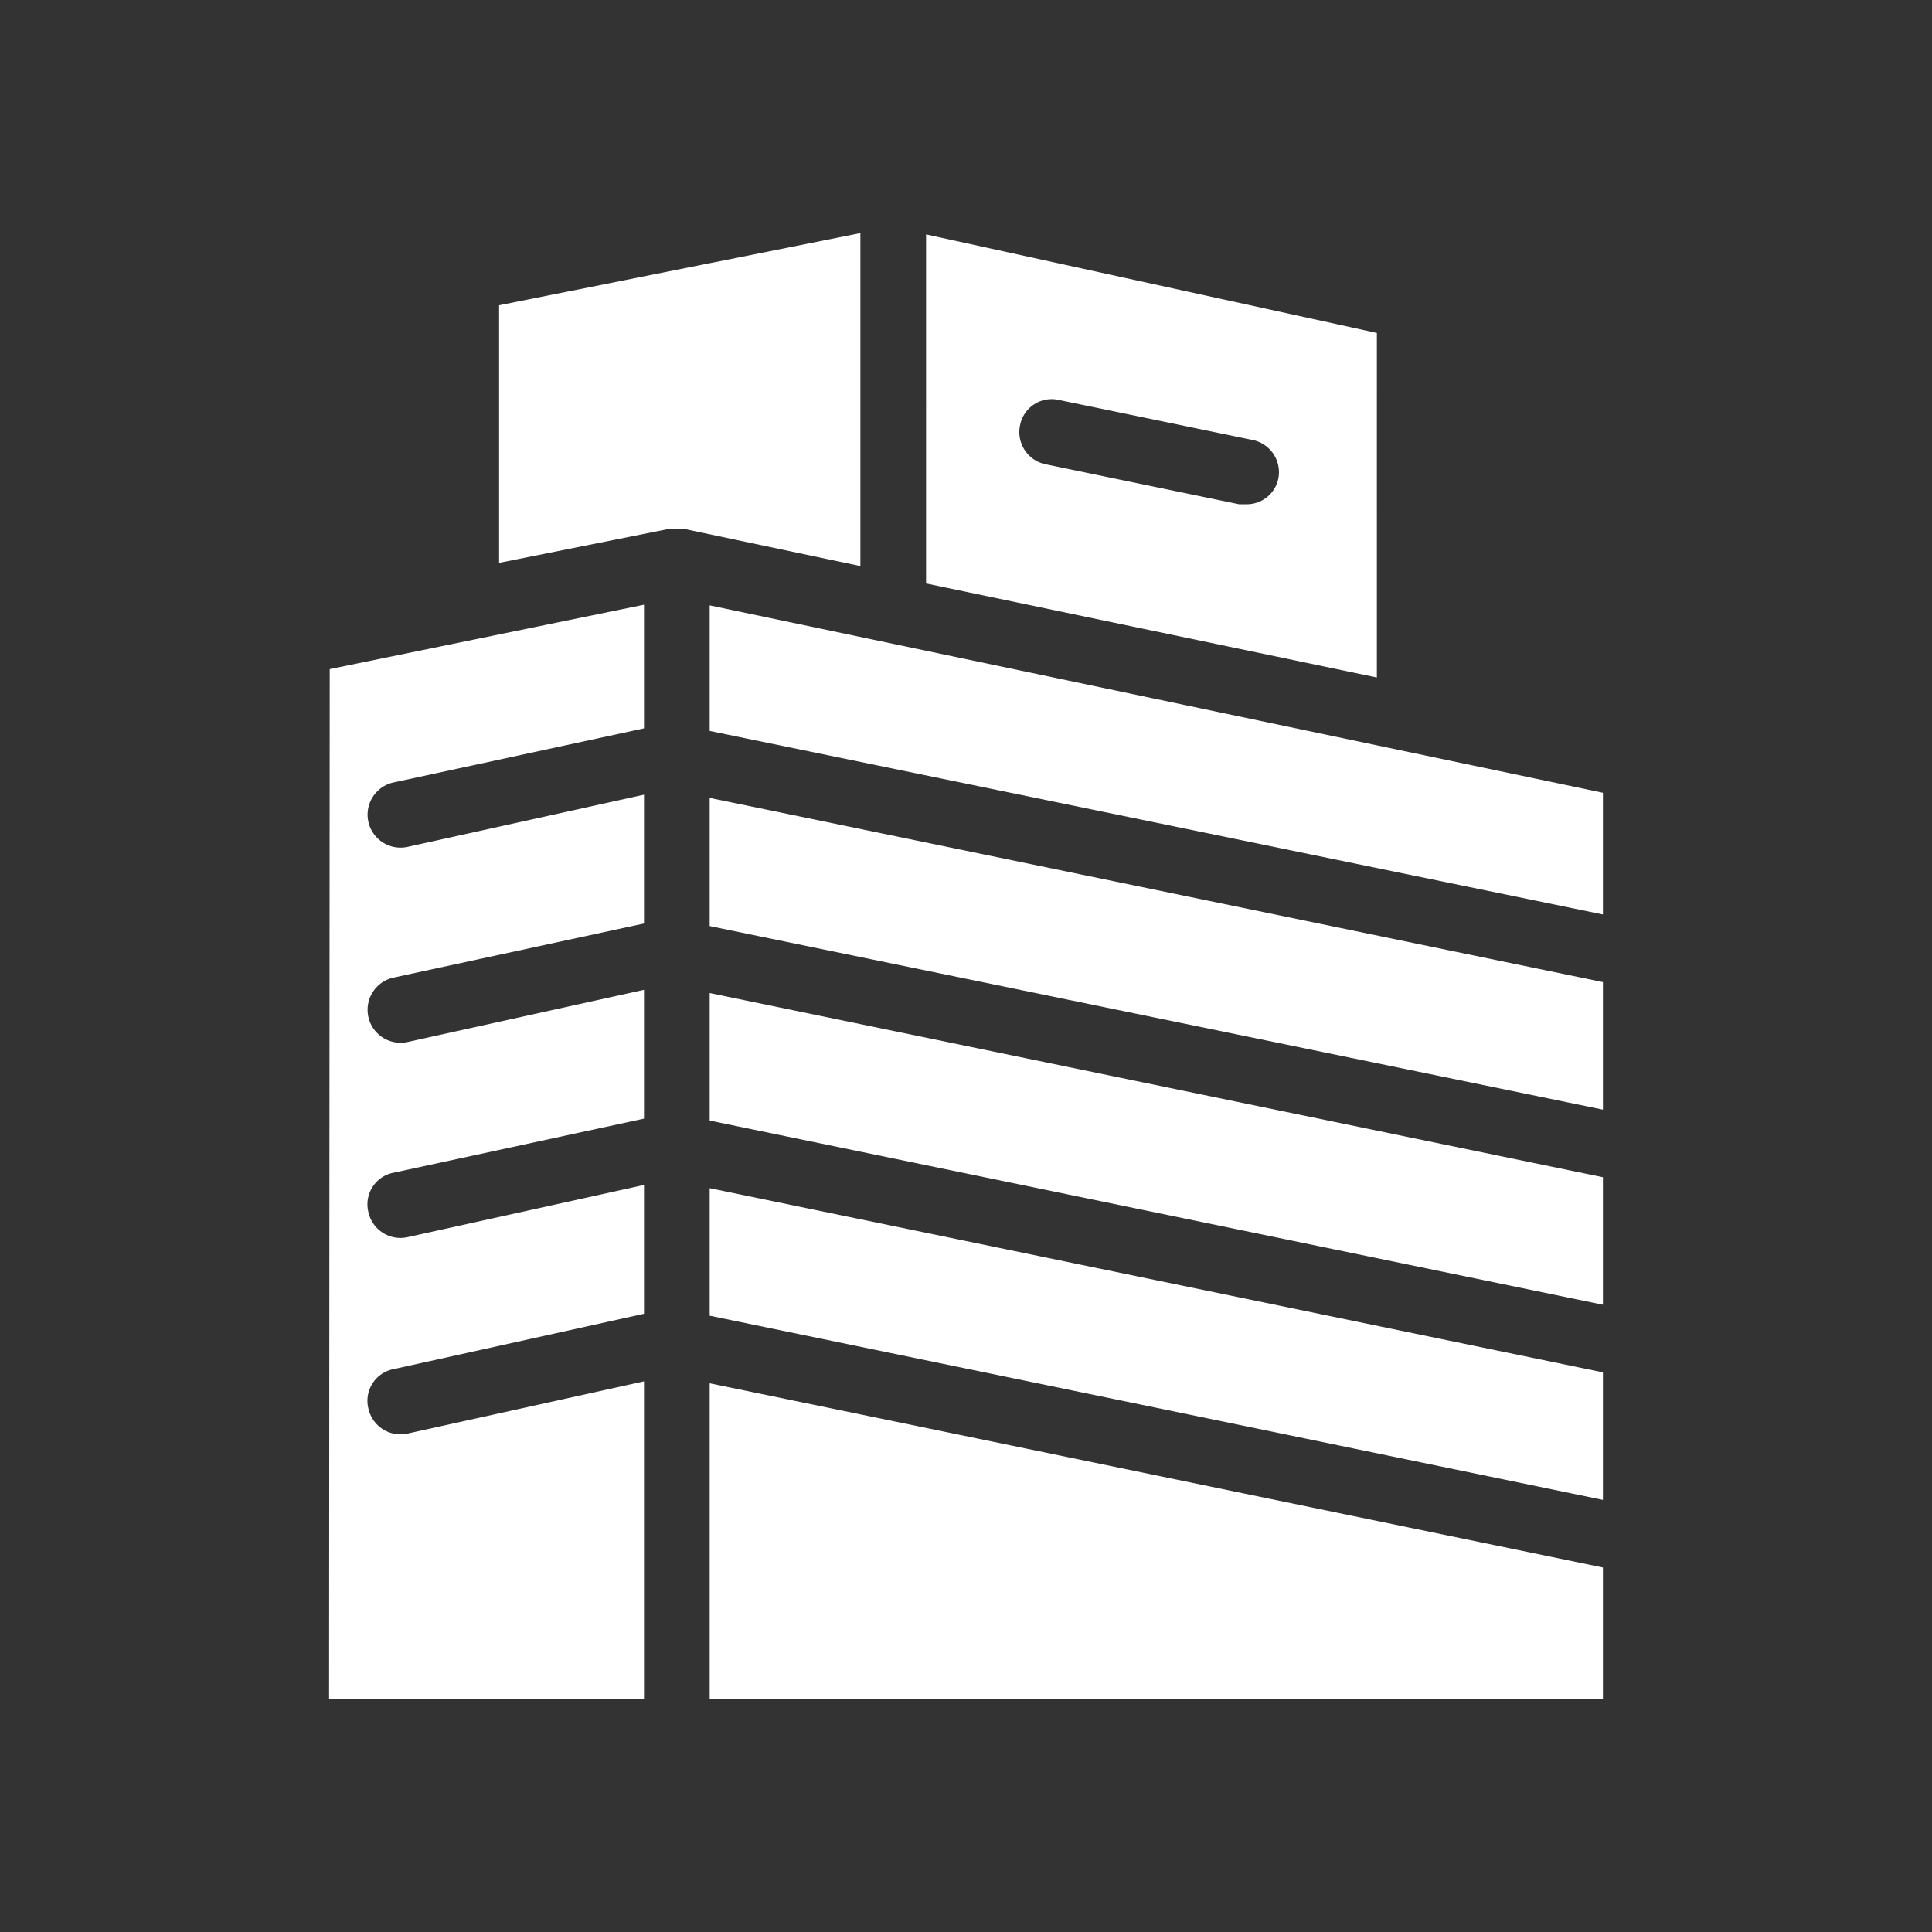 <svg id="Layer_1" data-name="Layer 1" xmlns="http://www.w3.org/2000/svg" viewBox="0 0 30 30"><rect x="0" y="0" width="30" height="30" fill="#333333" stroke="none"/><defs><style>.cls-1{fill:#fff;}</style></defs><path class="cls-1" d="M13.36,3.62,7.75,4.74v4l2.65-.53h.21l2.75.58Z"/><polygon class="cls-1" points="11.02 26.38 24.89 26.38 24.89 24.34 11.02 21.48 11.02 26.38"/><path class="cls-1" d="M5.11,26.38H10V21.45l-3.67.81a.51.51,0,0,1-.61-.39.5.5,0,0,1,.39-.61L10,20.4v-2l-3.67.81a.51.51,0,0,1-.61-.39.5.5,0,0,1,.39-.61L10,17.37v-2l-3.67.81a.51.51,0,0,1-.22-1L10,14.34v-2l-3.67.81a.51.51,0,1,1-.22-1L10,11.31V9.39l-4.88,1Z"/><path class="cls-1" d="M21.38,5.17l-7-1.53V9.06l7,1.46ZM19.85,7.43a.5.5,0,0,1-.5.4h-.11l-3-.62a.51.51,0,0,1-.4-.61.5.5,0,0,1,.6-.39l3,.62A.51.51,0,0,1,19.85,7.43Z"/><polygon class="cls-1" points="11.02 20.43 24.89 23.29 24.89 21.31 11.02 18.45 11.02 20.43"/><polygon class="cls-1" points="11.02 11.35 24.89 14.2 24.89 12.31 11.02 9.4 11.02 11.35"/><polygon class="cls-1" points="11.02 17.4 24.89 20.26 24.89 18.28 11.02 15.42 11.02 17.4"/><polygon class="cls-1" points="11.02 14.38 24.89 17.23 24.89 15.25 11.02 12.39 11.02 14.38"/></svg>